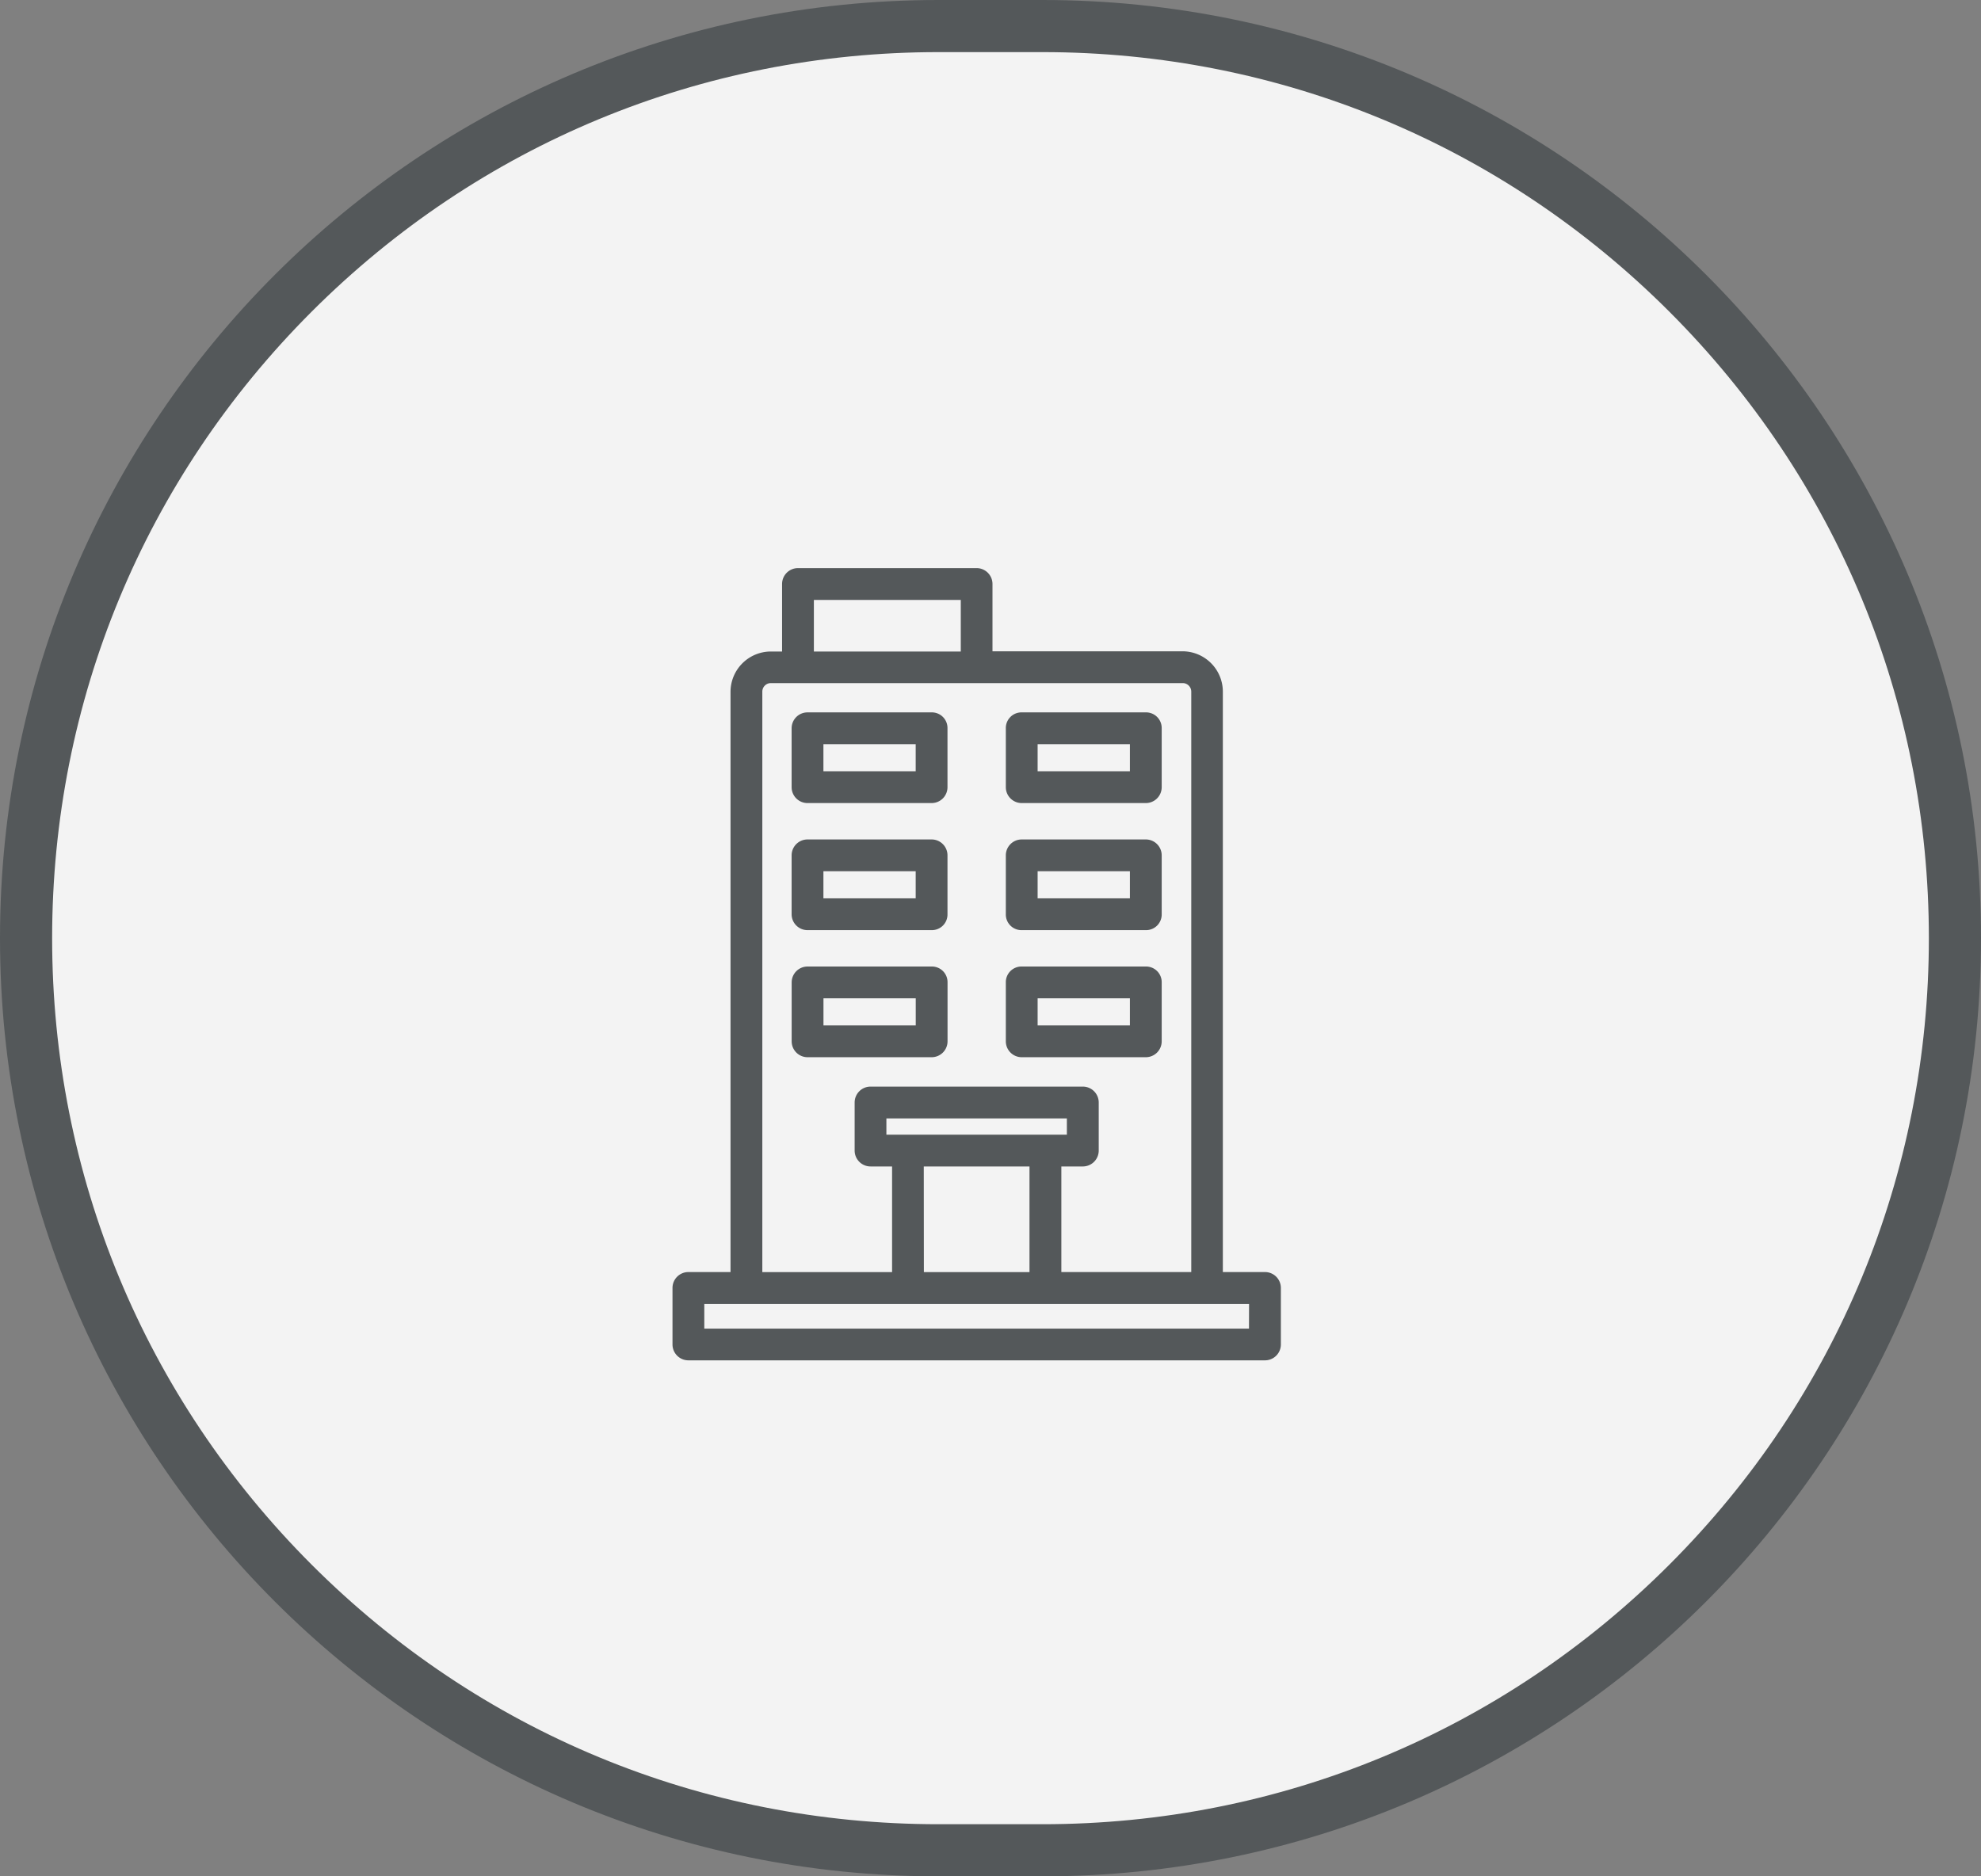 <svg id="About" xmlns="http://www.w3.org/2000/svg" width="38" height="36" viewBox="0 0 38 36">
  <rect x="0" y="0" width="38" height="36" fill="#808080" stroke="none"/>
  <g id="Path_2925" data-name="Path 2925" fill="#f3f3f3">
    <path d="M 20 35.5 L 18 35.5 C 13.326 35.5 8.931 33.68 5.626 30.374 C 2.32 27.069 0.5 22.674 0.5 18 C 0.5 13.326 2.32 8.931 5.626 5.626 C 8.931 2.32 13.326 0.5 18 0.5 L 20 0.5 C 24.674 0.5 29.069 2.32 32.374 5.626 C 35.68 8.931 37.5 13.326 37.5 18 C 37.5 22.674 35.68 27.069 32.374 30.374 C 29.069 33.68 24.674 35.5 20 35.5 Z" stroke="none"/>
    <path d="M 18 1 C 13.459 1 9.19 2.768 5.979 5.979 C 2.768 9.19 1 13.459 1 18 C 1 22.541 2.768 26.81 5.979 30.021 C 9.19 33.232 13.459 35 18 35 L 20 35 C 24.541 35 28.81 33.232 32.021 30.021 C 35.232 26.81 37 22.541 37 18 C 37 13.459 35.232 9.19 32.021 5.979 C 28.81 2.768 24.541 1 20 1 L 18 1 M 18 0 L 20 0 C 29.941 0 38 8.059 38 18 C 38 27.941 29.941 36 20 36 L 18 36 C 8.059 36 0 27.941 0 18 C 0 8.059 8.059 0 18 0 Z" stroke="none" fill="#54585a"/>
  </g>
  <g id="center" transform="translate(-2.062 11)">
    <path id="Path_3420" data-name="Path 3420" d="M26.327,13.506h-.908V2.27a.675.675,0,0,0-.674-.674H21V.2A.205.205,0,0,0,20.8,0H17.369a.205.205,0,0,0-.205.2V1.6h-.315a.675.675,0,0,0-.674.674V13.506h-.908a.205.205,0,0,0-.205.205v1.084a.205.205,0,0,0,.205.205h11.06a.205.205,0,0,0,.205-.205V13.711a.205.205,0,0,0-.205-.205ZM17.574.41h3.018V1.6H17.574ZM16.585,2.27a.264.264,0,0,1,.264-.264h7.9a.264.264,0,0,1,.264.264V13.506H22.321V11.28h.512a.205.205,0,0,0,.205-.205v-.922a.205.205,0,0,0-.205-.205H18.761a.205.205,0,0,0-.205.205v.922a.205.205,0,0,0,.205.205h.513v2.227H16.585Zm2.38,8.6v-.512h3.662v.512Zm.717.41H21.91v2.227H19.684Zm6.438,3.311H15.472v-.673h10.65Z" transform="translate(0 0)" fill="#54585a" stroke="#54585a" stroke-width="0.2"/>
    <path id="Path_3421" data-name="Path 3421" d="M34.767,25.156h2.38a.205.205,0,0,0,.205-.205v-1.13a.2.2,0,0,0-.205-.205h-2.38a.205.205,0,0,0-.205.205v1.13A.205.205,0,0,0,34.767,25.156Zm.205-1.13h1.97v.72h-1.97Z" transform="translate(-17.215 -20.848)" fill="#54585a" stroke="#54585a" stroke-width="0.2"/>
    <path id="Path_3422" data-name="Path 3422" d="M34.767,45.961h2.38a.2.2,0,0,0,.205-.205v-1.13a.205.205,0,0,0-.205-.205h-2.38a.205.205,0,0,0-.205.205v1.13A.205.205,0,0,0,34.767,45.961Zm.205-1.13h1.97v.72h-1.97Z" transform="translate(-17.215 -39.215)" fill="#54585a" stroke="#54585a" stroke-width="0.2"/>
    <path id="Path_3423" data-name="Path 3423" d="M37.353,66.562v-1.13a.2.2,0,0,0-.205-.205h-2.38a.205.205,0,0,0-.205.205v1.13a.205.205,0,0,0,.205.205h2.38A.205.205,0,0,0,37.353,66.562Zm-.41-.205h-1.97v-.72h1.97Z" transform="translate(-17.215 -57.583)" fill="#54585a" stroke="#54585a" stroke-width="0.2"/>
    <path id="Path_3424" data-name="Path 3424" d="M69.83,25.156h2.38a.205.205,0,0,0,.205-.205v-1.13a.2.2,0,0,0-.205-.205H69.83a.2.2,0,0,0-.205.205v1.13A.205.205,0,0,0,69.83,25.156Zm.205-1.13h1.97v.72h-1.97Z" transform="translate(-48.169 -20.848)" fill="#54585a" stroke="#54585a" stroke-width="0.2"/>
    <path id="Path_3425" data-name="Path 3425" d="M69.83,45.961h2.38a.2.2,0,0,0,.205-.205v-1.13a.205.205,0,0,0-.205-.205H69.83a.205.205,0,0,0-.205.205v1.13a.2.2,0,0,0,.205.205Zm.205-1.13h1.97v.72h-1.97Z" transform="translate(-48.169 -39.215)" fill="#54585a" stroke="#54585a" stroke-width="0.2"/>
    <path id="Path_3426" data-name="Path 3426" d="M69.83,66.767h2.38a.205.205,0,0,0,.205-.205v-1.13a.2.2,0,0,0-.205-.205H69.83a.2.2,0,0,0-.205.205v1.13A.205.205,0,0,0,69.83,66.767Zm.205-1.13h1.97v.72h-1.97Z" transform="translate(-48.169 -57.583)" fill="#54585a" stroke="#54585a" stroke-width="0.2"/>
  </g>
</svg>
